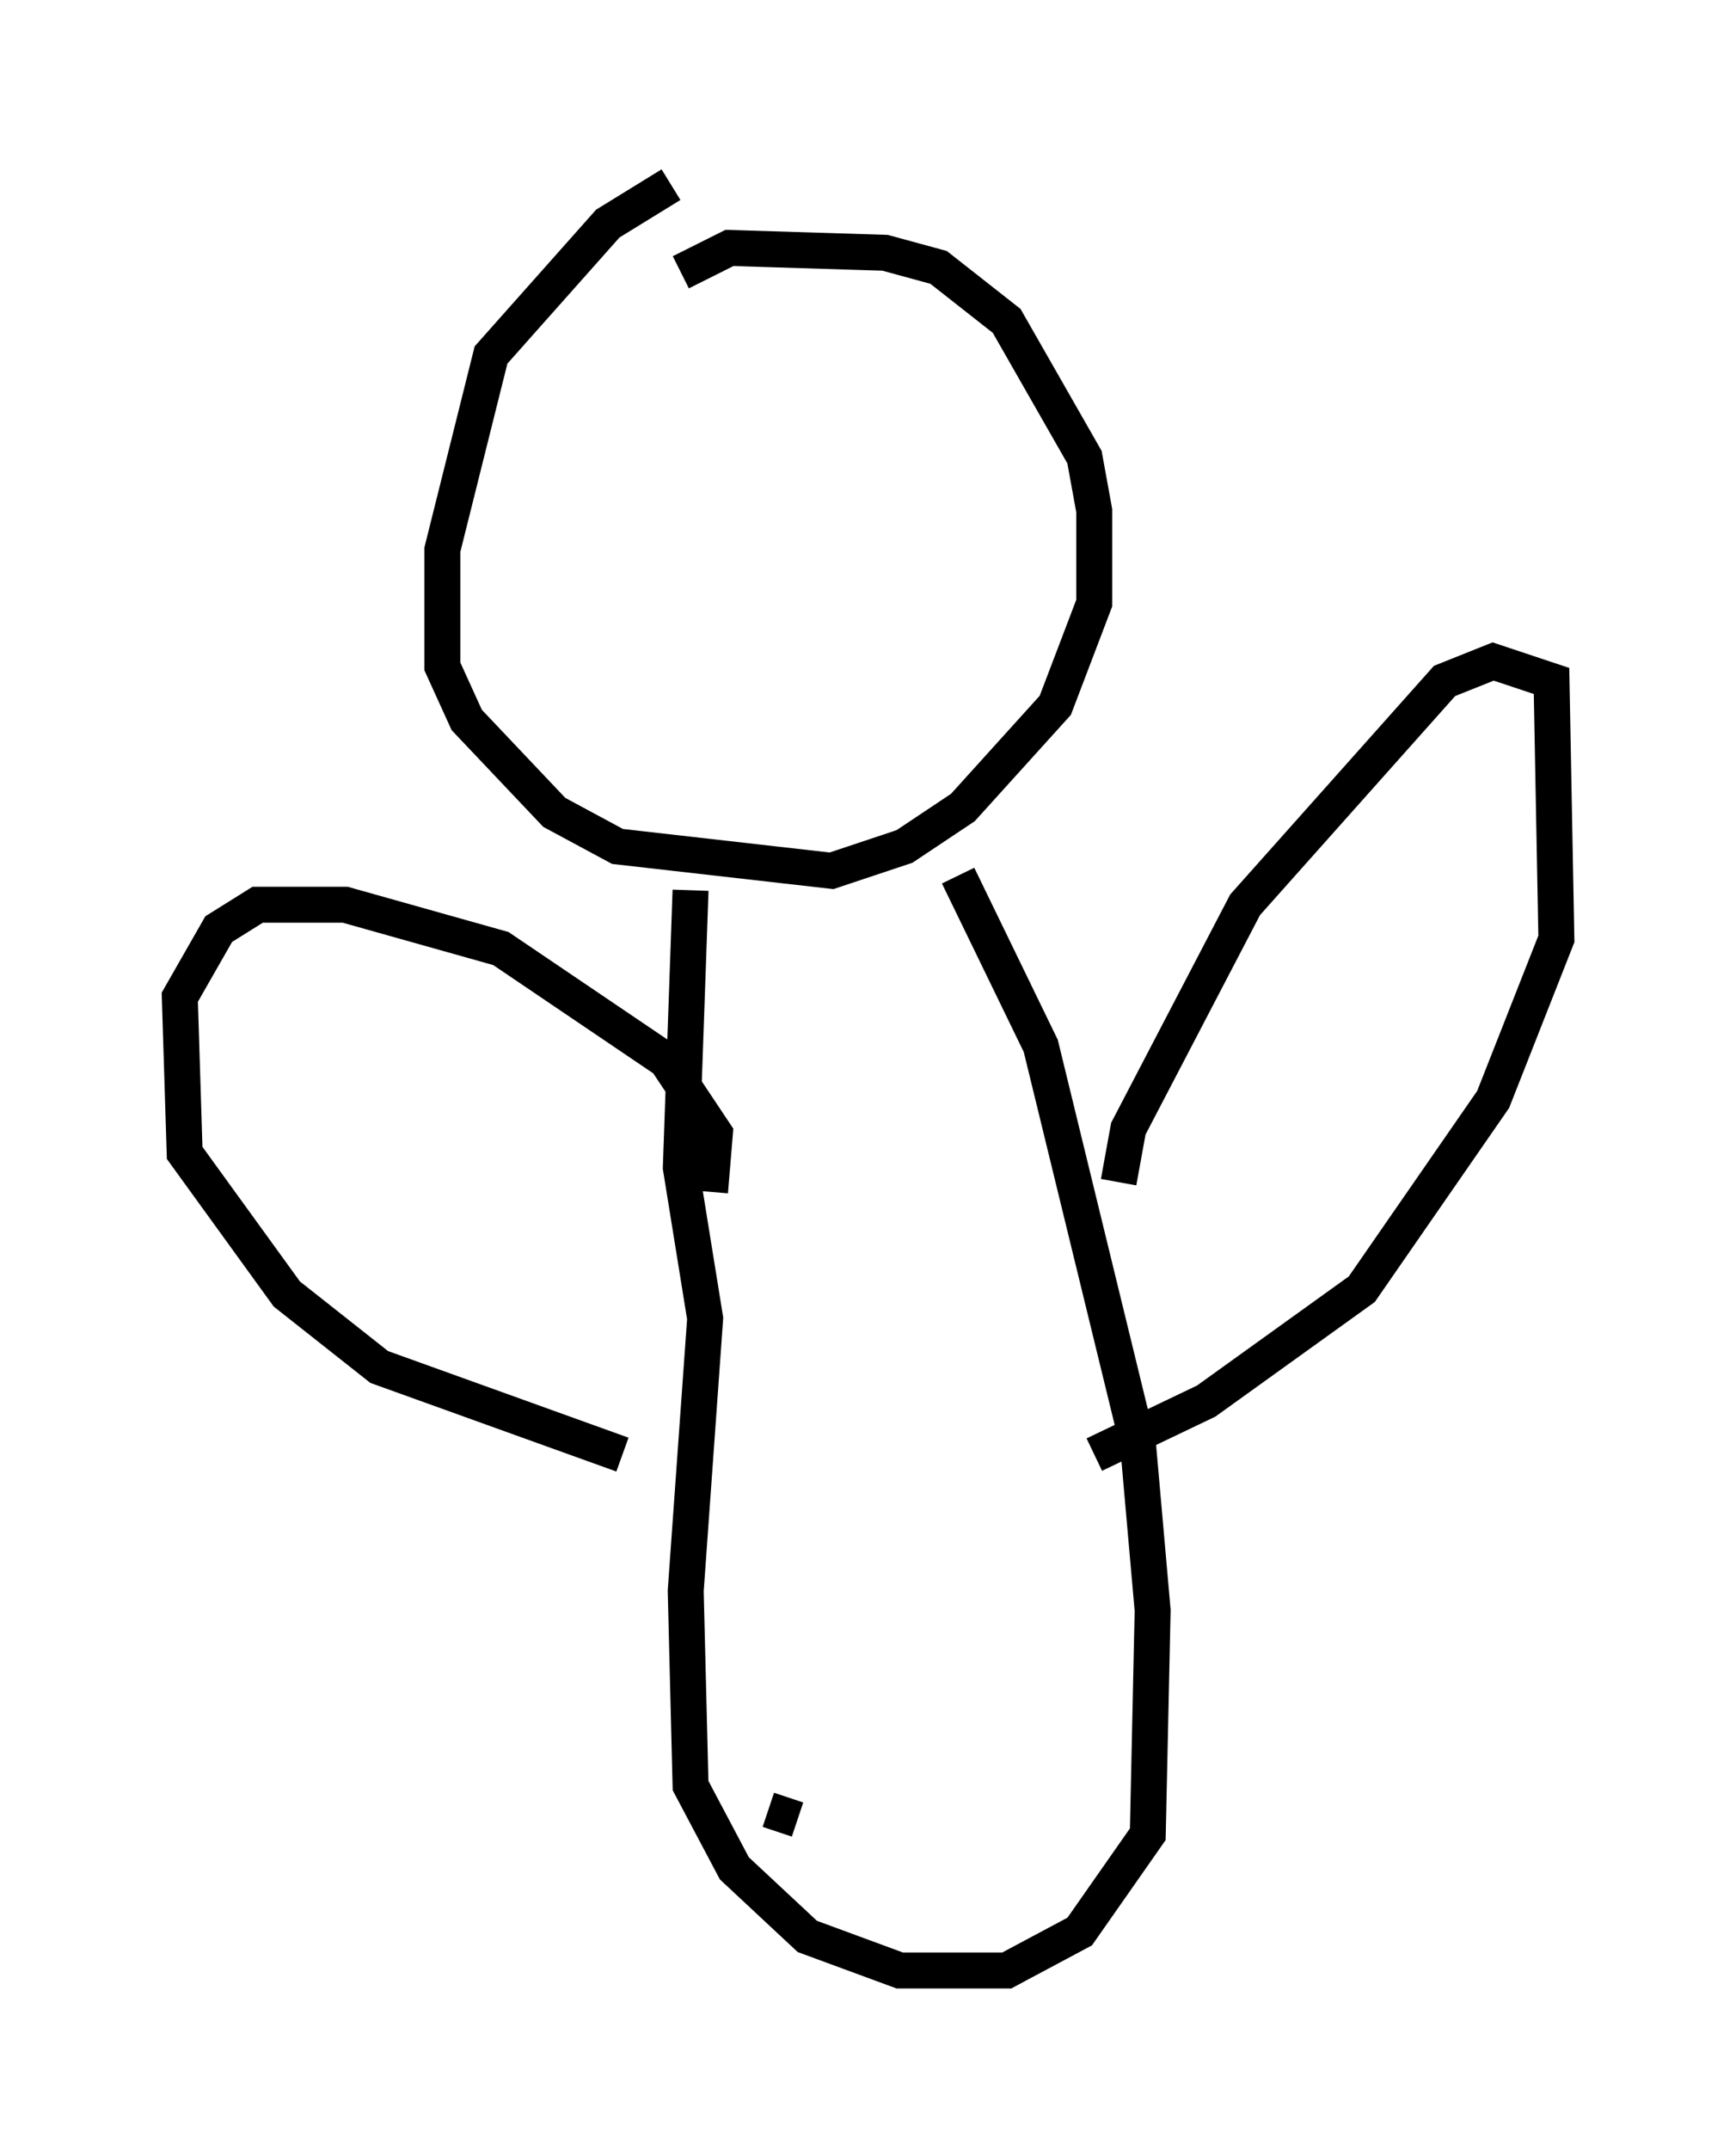 <?xml version="1.0" encoding="utf-8" ?>
<svg baseProfile="full" height="59.796" version="1.1" width="48.295" xmlns="http://www.w3.org/2000/svg" xmlns:ev="http://www.w3.org/2001/xml-events" xmlns:xlink="http://www.w3.org/1999/xlink"><defs /><rect fill="white" height="59.796" width="48.295" x="0" y="0" /><path d="M20.561, 5 m-1.894, 0.135 l-1.759, 1.083 -3.248, 3.654 l-1.353, 5.413 0.0, 3.248 l0.677, 1.488 2.436, 2.571 l1.759, 0.947 5.954, 0.677 l2.03, -0.677 1.624, -1.083 l2.571, -2.842 1.083, -2.842 l0.0, -2.571 -0.271, -1.488 l-2.165, -3.789 -1.894, -1.488 l-1.488, -0.406 -4.33, -0.135 l-1.353, 0.677 m0.271, 17.185 l-0.271, 7.713 0.677, 4.195 l-0.541, 7.578 0.135, 5.413 l1.218, 2.3 2.03, 1.894 l2.571, 0.947 2.977, 0.0 l2.03, -1.083 1.894, -2.706 l0.135, -6.225 -0.406, -4.601 l-2.706, -11.096 -2.3, -4.736 m4.465, 8.525 l0.271, -1.488 3.248, -6.225 l5.548, -6.225 1.353, -0.541 l1.624, 0.541 0.135, 7.172 l-1.759, 4.465 -3.654, 5.277 l-4.33, 3.112 -3.112, 1.488 m-10.69, -7.307 l0.135, -1.624 -1.353, -2.03 l-4.601, -3.112 -4.33, -1.218 l-2.436, 0.0 -1.083, 0.677 l-1.083, 1.894 0.135, 4.33 l2.842, 3.924 2.571, 2.03 l6.766, 2.436 m4.871, 10.149 l-0.812, -0.271 " fill="none" stroke="black" stroke-width="1" /></svg>
